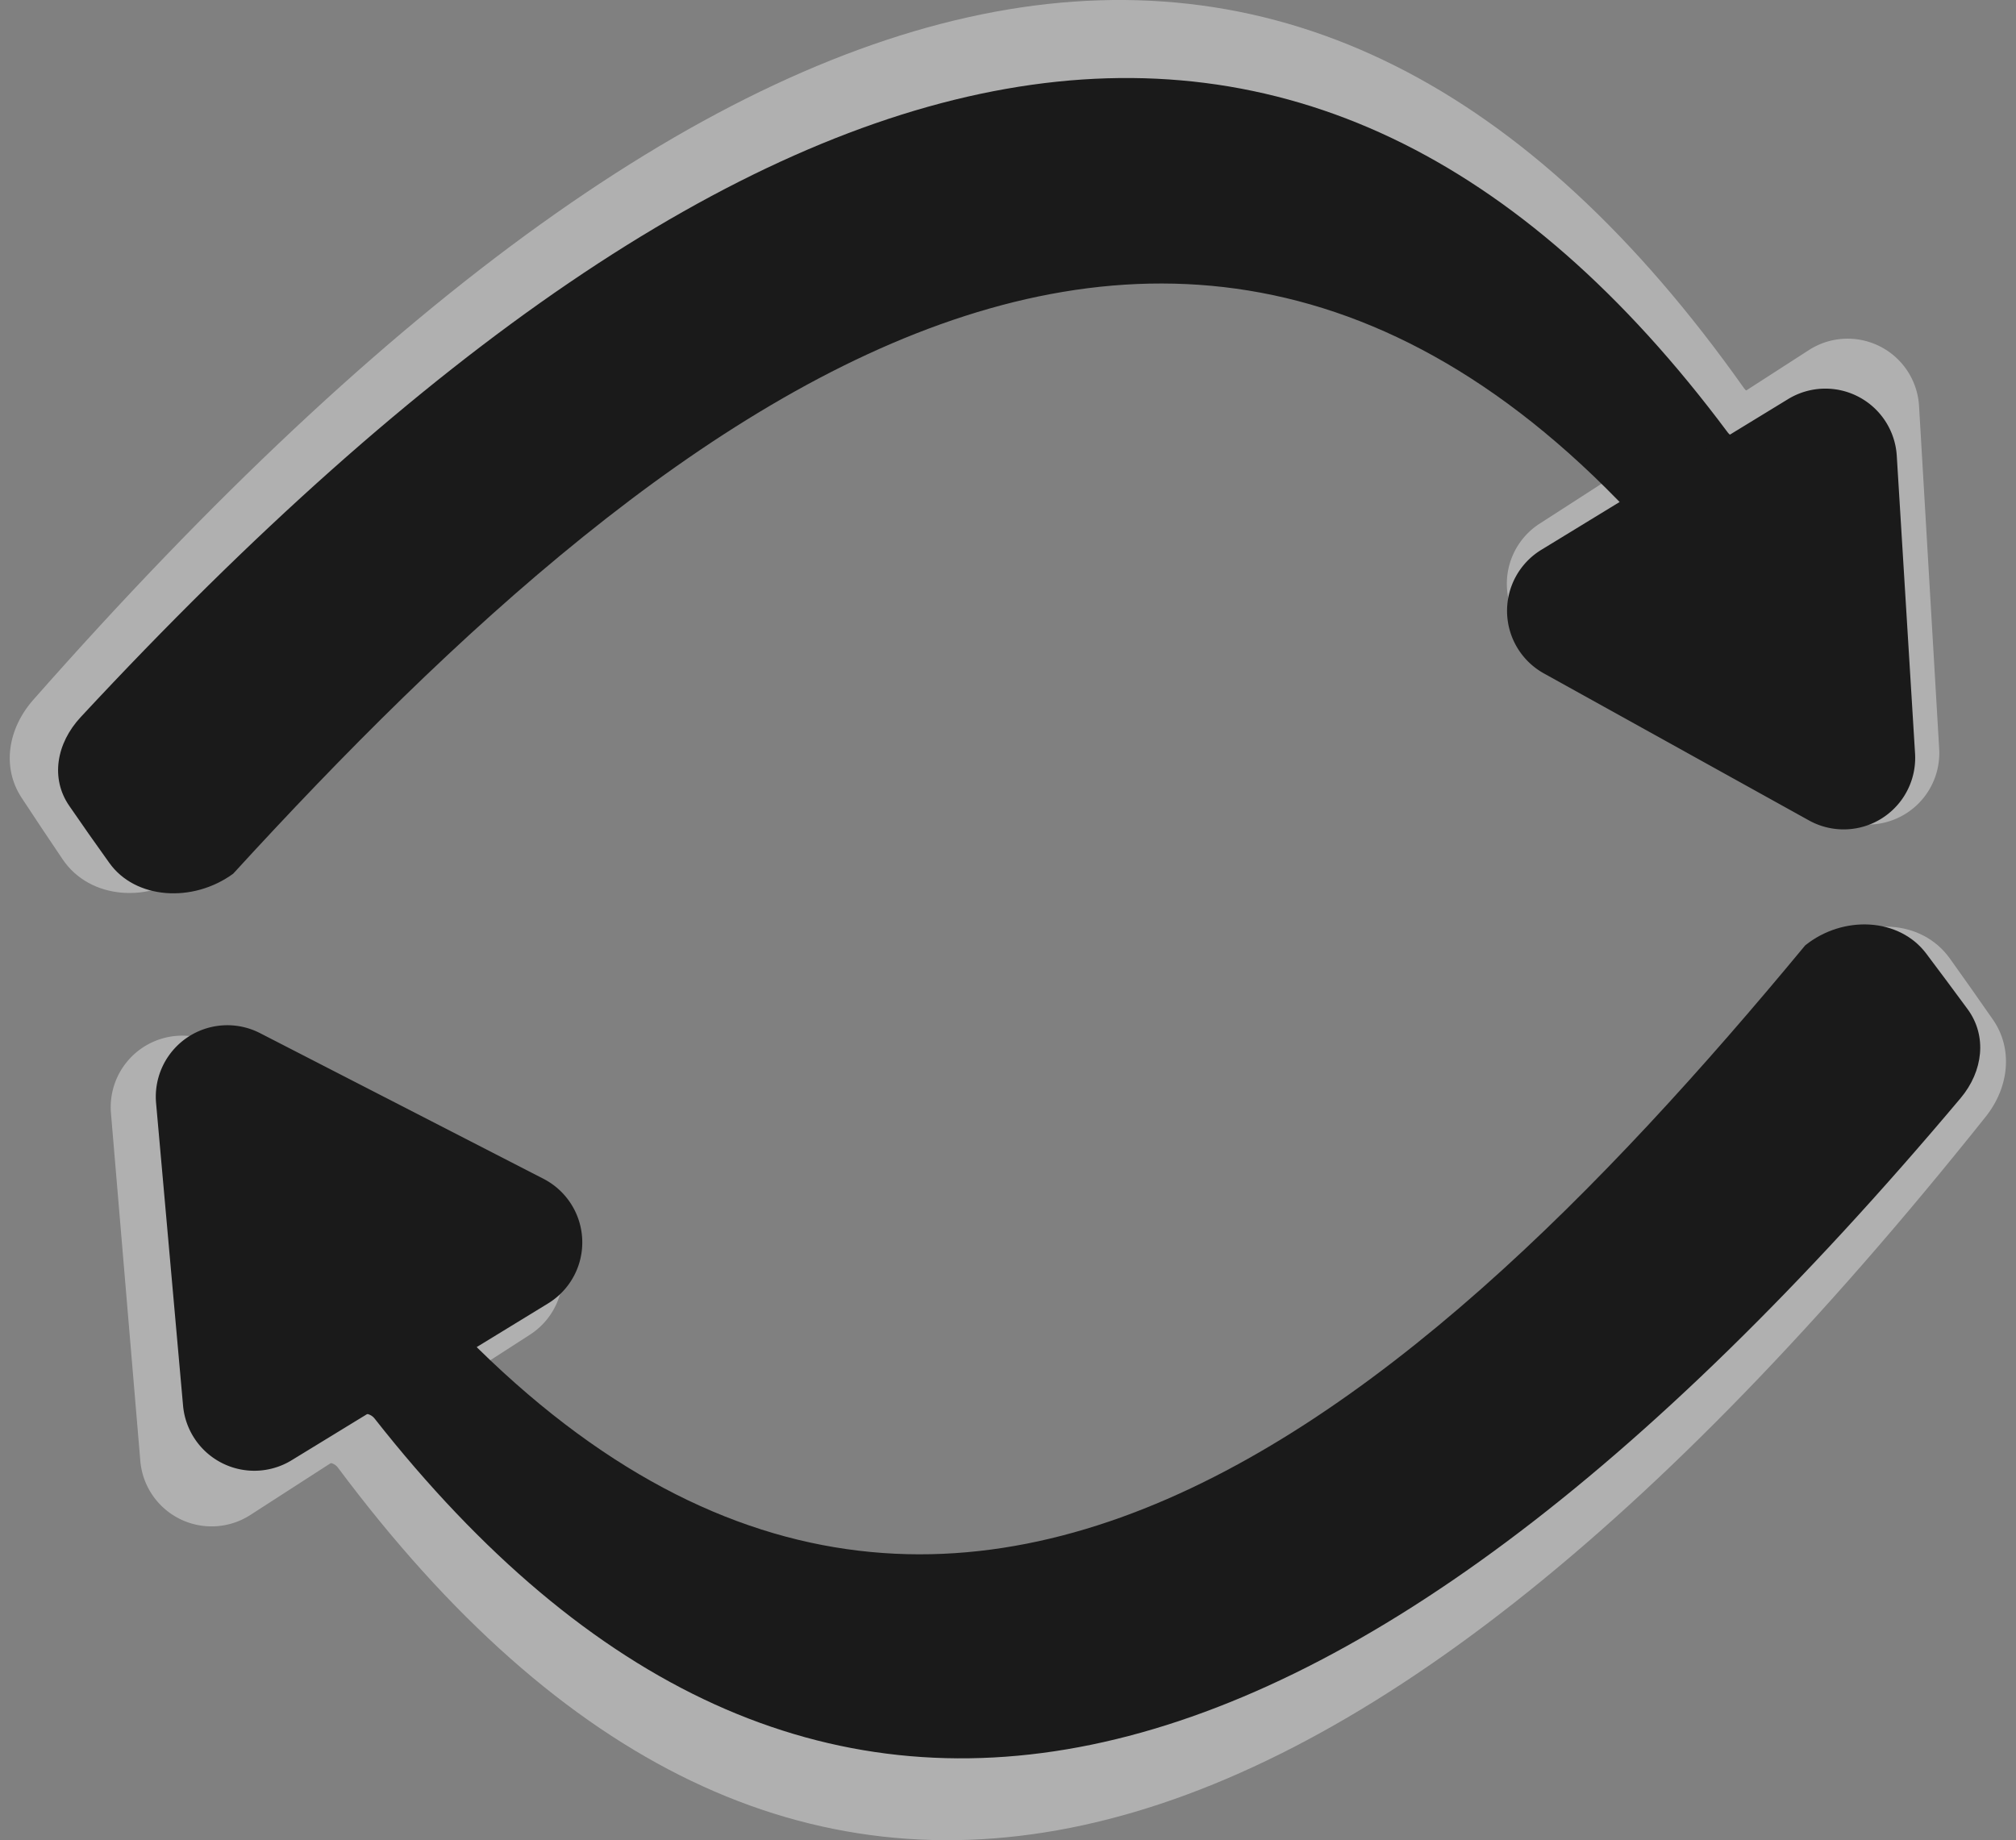 <svg id="Layer_1" data-name="Layer 1" xmlns="http://www.w3.org/2000/svg" width="310" height="283" viewBox="0 0 310 283"><rect x="0" y="0" width="310" height="283" fill="#808080" stroke="none"/><defs><style>.cls-1{opacity:0.38;}.cls-2{fill:#fff;}.cls-3{fill:#1a1a1a;}</style></defs><title>replay</title><g class="cls-1"><path class="cls-2" d="M268.17,59.69C201.85-34.1,114.82-16.8,5.12,107.62c-3.93,4.46-4.84,10.38-1.84,15q3.15,4.8,6.37,9.56C13.84,138.35,23,139,29.47,134c69.93-80.58,161-158,242.29-35.69,21.86,32.89,30,17,19.72-9.87-.42-1.11.18-2.41,0-3.62L289,70.5c-1.13-6.65-8-10.94-15.75-10.2C271.51,60.46,269.21,61.16,268.17,59.69Z"/><path class="cls-2" d="M278.18,53.82,236.72,80.55a11,11,0,0,0,.41,18.71l44.55,26.06a11,11,0,0,0,16.51-10.12l-3.1-52.8A11,11,0,0,0,278.18,53.82Z"/><path class="cls-2" d="M52,225.75c68.6,91.91,152.35,72.61,253.33-54,3.62-4.53,4.24-10.46,1.12-14.95q-3.27-4.71-6.61-9.38c-4.34-6.09-13.3-6.48-19.33-1.39-64.32,82-149.3,161.24-233.72,41.29-22.7-32.27-29.91-16.27-18.72,10.29.47,1.1-.06,2.41.2,3.61l3,14.21c1.4,6.61,8.25,10.71,15.76,9.8C48.76,225.06,51,224.31,52,225.75Z"/><path class="cls-2" d="M38.47,233l43.06-27.77a11,11,0,0,0-.72-18.88L33.23,160.58a11,11,0,0,0-16.17,10.58l4.52,53.55A11,11,0,0,0,38.47,233Z"/></g><path class="cls-3" d="M265.67,66.5C201.82-19.14,118-3.34,12.42,110.27c-3.79,4.07-4.66,9.48-1.77,13.66,2,2.92,4.06,5.84,6.13,8.73,4,5.67,12.89,6.23,19.08,1.7,67.32-73.58,155-144.27,233.26-32.6,21.06,30,28.91,15.55,19-9-.41-1,.16-2.2,0-3.3l-2.34-13.07c-1.09-6.08-7.69-10-15.17-9.32C268.89,67.21,266.67,67.85,265.67,66.5Z"/><path class="cls-3" d="M275,61.35,237,84.56a11,11,0,0,0,.4,19l40.8,22.63a11,11,0,0,0,16.28-10.27L291.66,70A11,11,0,0,0,275,61.35Z"/><path class="cls-3" d="M57.59,218.14c66,83.91,146.67,66.3,243.9-49.27,3.48-4.15,4.08-9.56,1.08-13.66q-3.17-4.31-6.37-8.56c-4.18-5.56-12.81-5.92-18.61-1.27-61.92,74.83-143.74,147.23-225,37.7-21.86-29.47-28.8-14.86-18,9.4.44,1-.06,2.2.18,3.29l2.9,13c1.34,6,7.94,9.78,15.17,8.94C54.43,217.5,56.55,216.82,57.59,218.14Z"/><path class="cls-3" d="M44.84,224.57l39.47-24.14a11,11,0,0,0-.71-19.13L40,158.89a11,11,0,0,0-16,10.74l4.15,46.55A11,11,0,0,0,44.84,224.57Z"/></svg>
